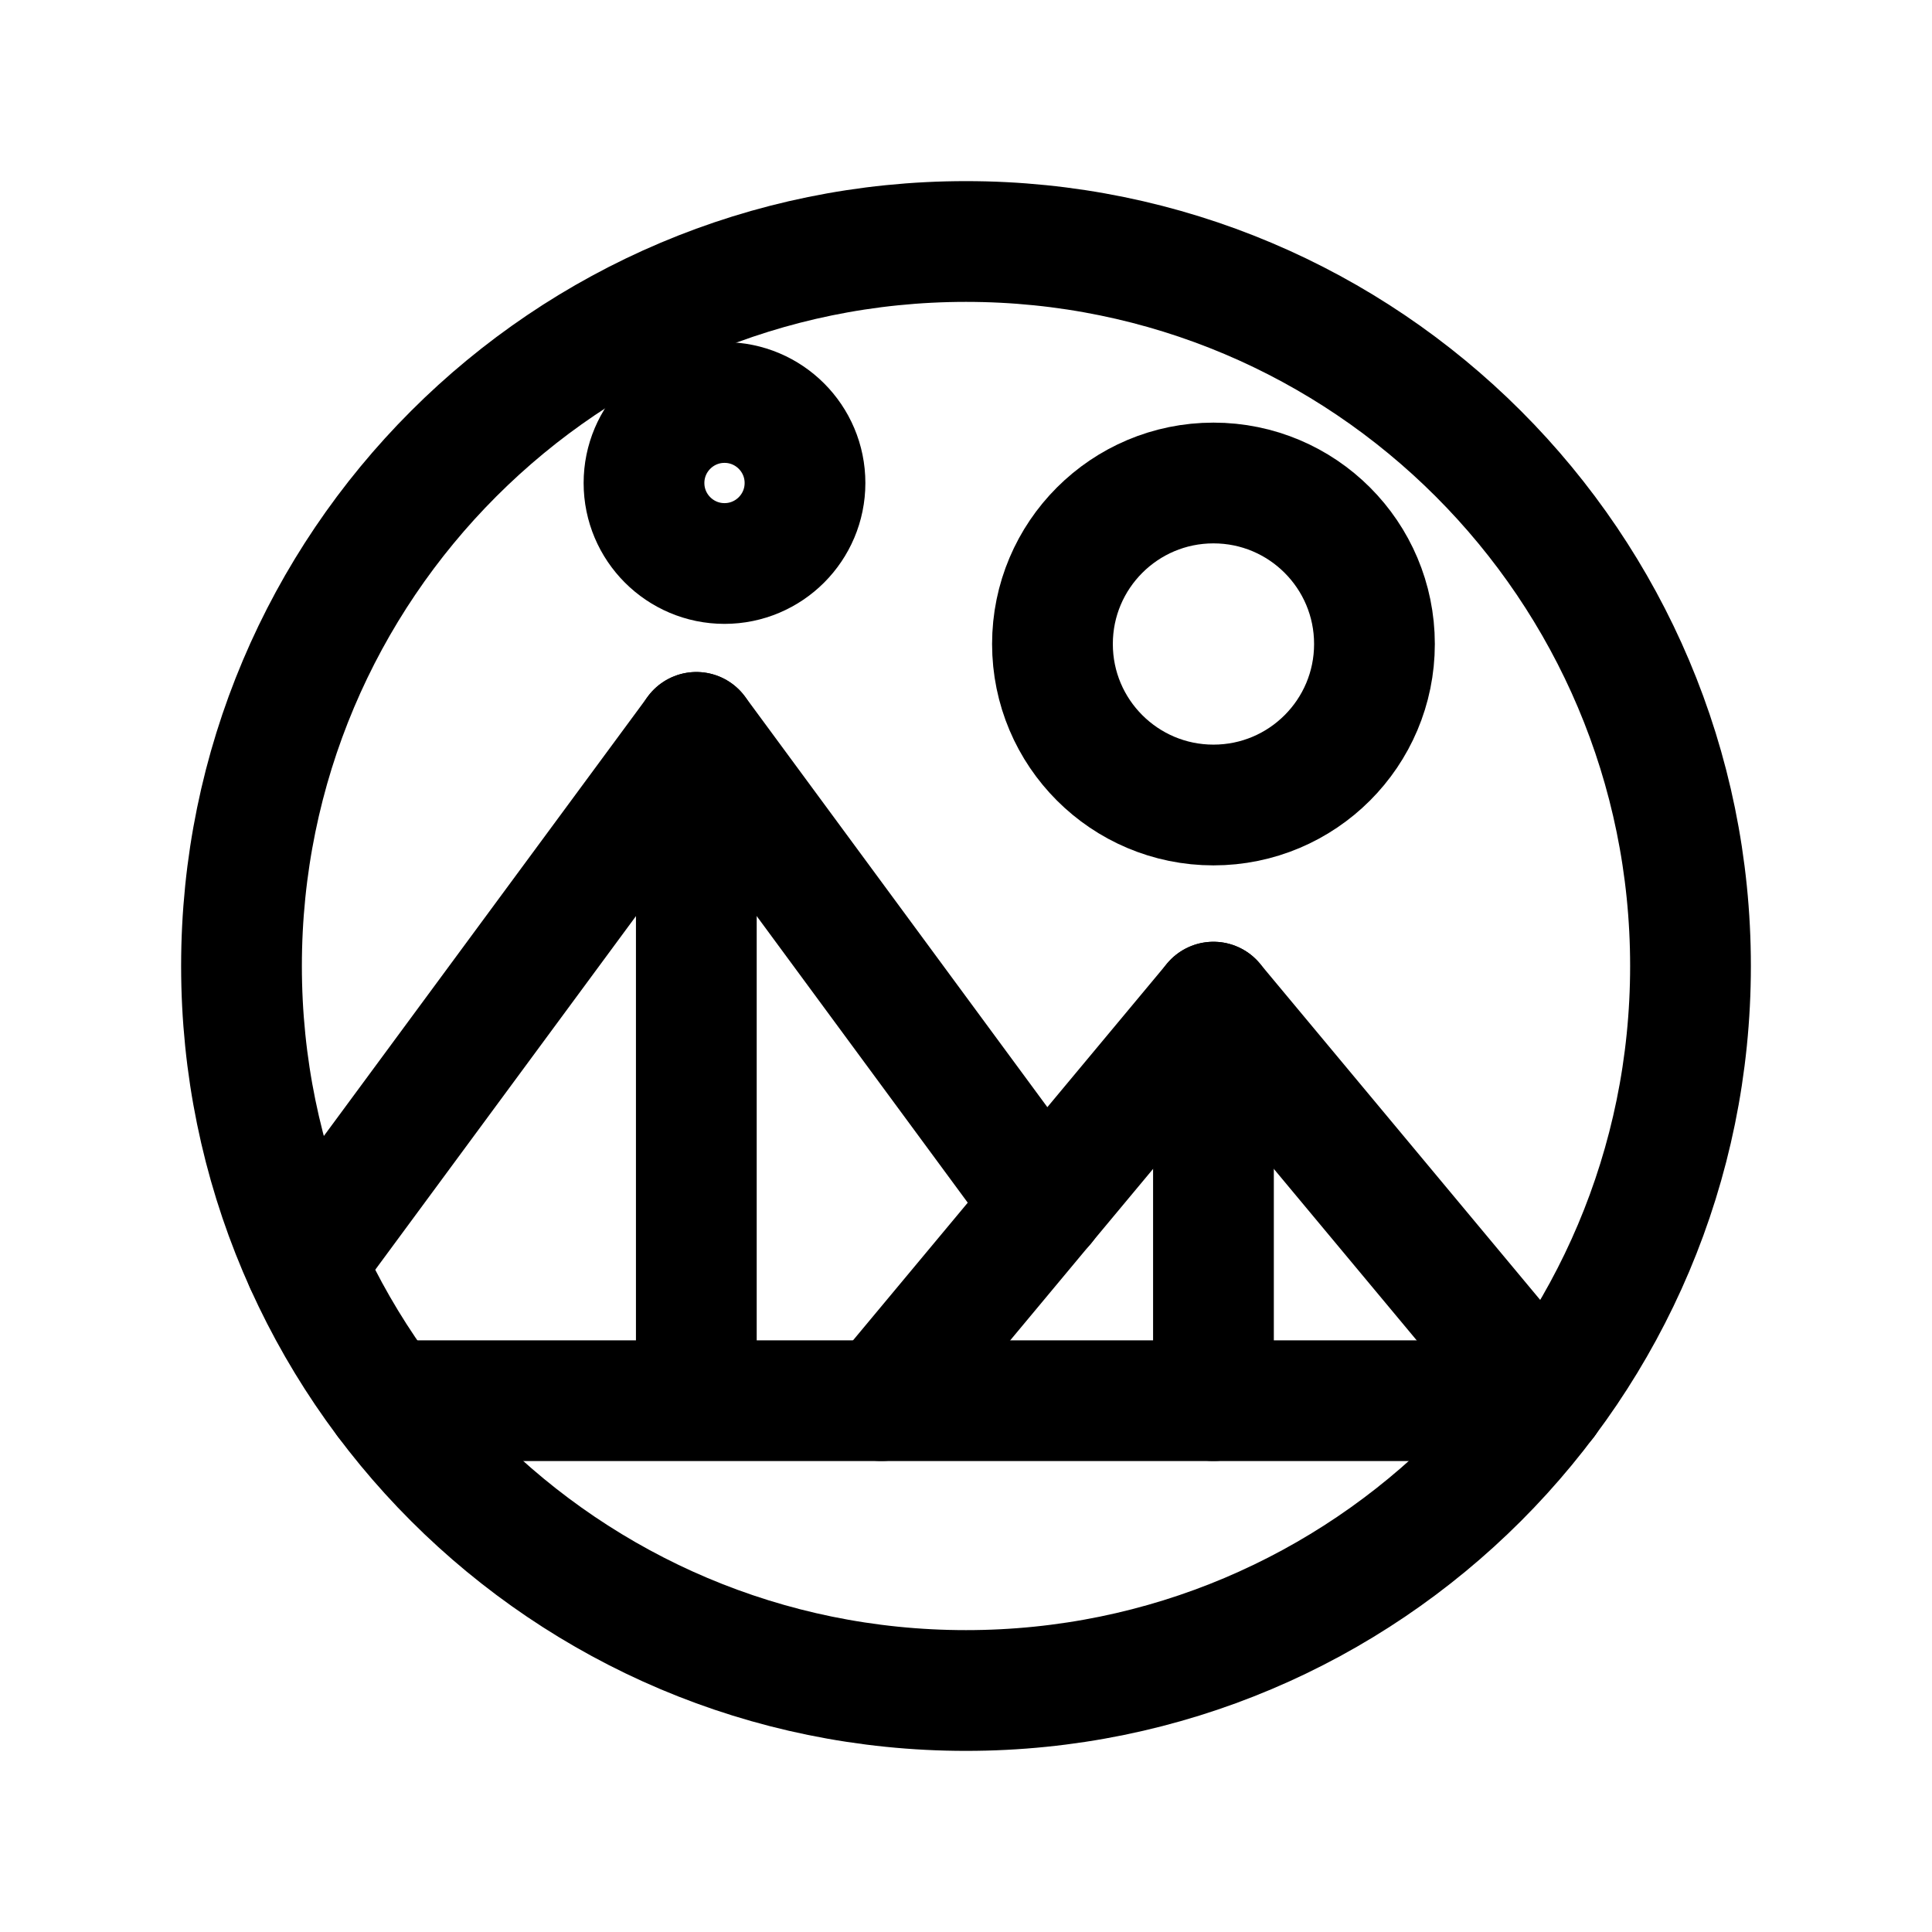 <svg width="24" height="24" viewBox="0 0 24 24" fill="none" xmlns="http://www.w3.org/2000/svg">
<path d="M12 21C16.971 21 21 16.971 21 12C21 7.029 16.971 3 12 3C7.029 3 3 7.029 3 12C3 16.971 7.029 21 12 21Z" stroke="black" stroke-width="1.5" stroke-linecap="round" stroke-linejoin="round"/>
<path d="M19.201 17.4H4.801" stroke="black" stroke-width="1.5" stroke-linecap="round" stroke-linejoin="round"/>
<path d="M19.199 17.399L15.074 12.449L10.949 17.399" stroke="black" stroke-width="1.5" stroke-linecap="round" stroke-linejoin="round"/>
<path d="M15.074 12.449V17.399" stroke="black" stroke-width="1.5" stroke-linecap="round" stroke-linejoin="round"/>
<path d="M3.791 15.69L8.651 9.098L12.975 14.97" stroke="black" stroke-width="1.5" stroke-linecap="round" stroke-linejoin="round"/>
<path d="M8.65 9.098L8.65 17" stroke="black" stroke-width="1.5" stroke-linecap="round" stroke-linejoin="round"/>
<path d="M9 7C9.552 7 10 6.552 10 6C10 5.448 9.552 5 9 5C8.448 5 8 5.448 8 6C8 6.552 8.448 7 9 7Z" stroke="black" stroke-width="1.5" stroke-linecap="round" stroke-linejoin="round"/>
<path d="M15.074 10C16.179 10 17.074 9.105 17.074 8C17.074 6.895 16.179 6 15.074 6C13.97 6 13.074 6.895 13.074 8C13.074 9.105 13.97 10 15.074 10Z" stroke="black" stroke-width="1.5" stroke-linecap="round" stroke-linejoin="round"/>
</svg>